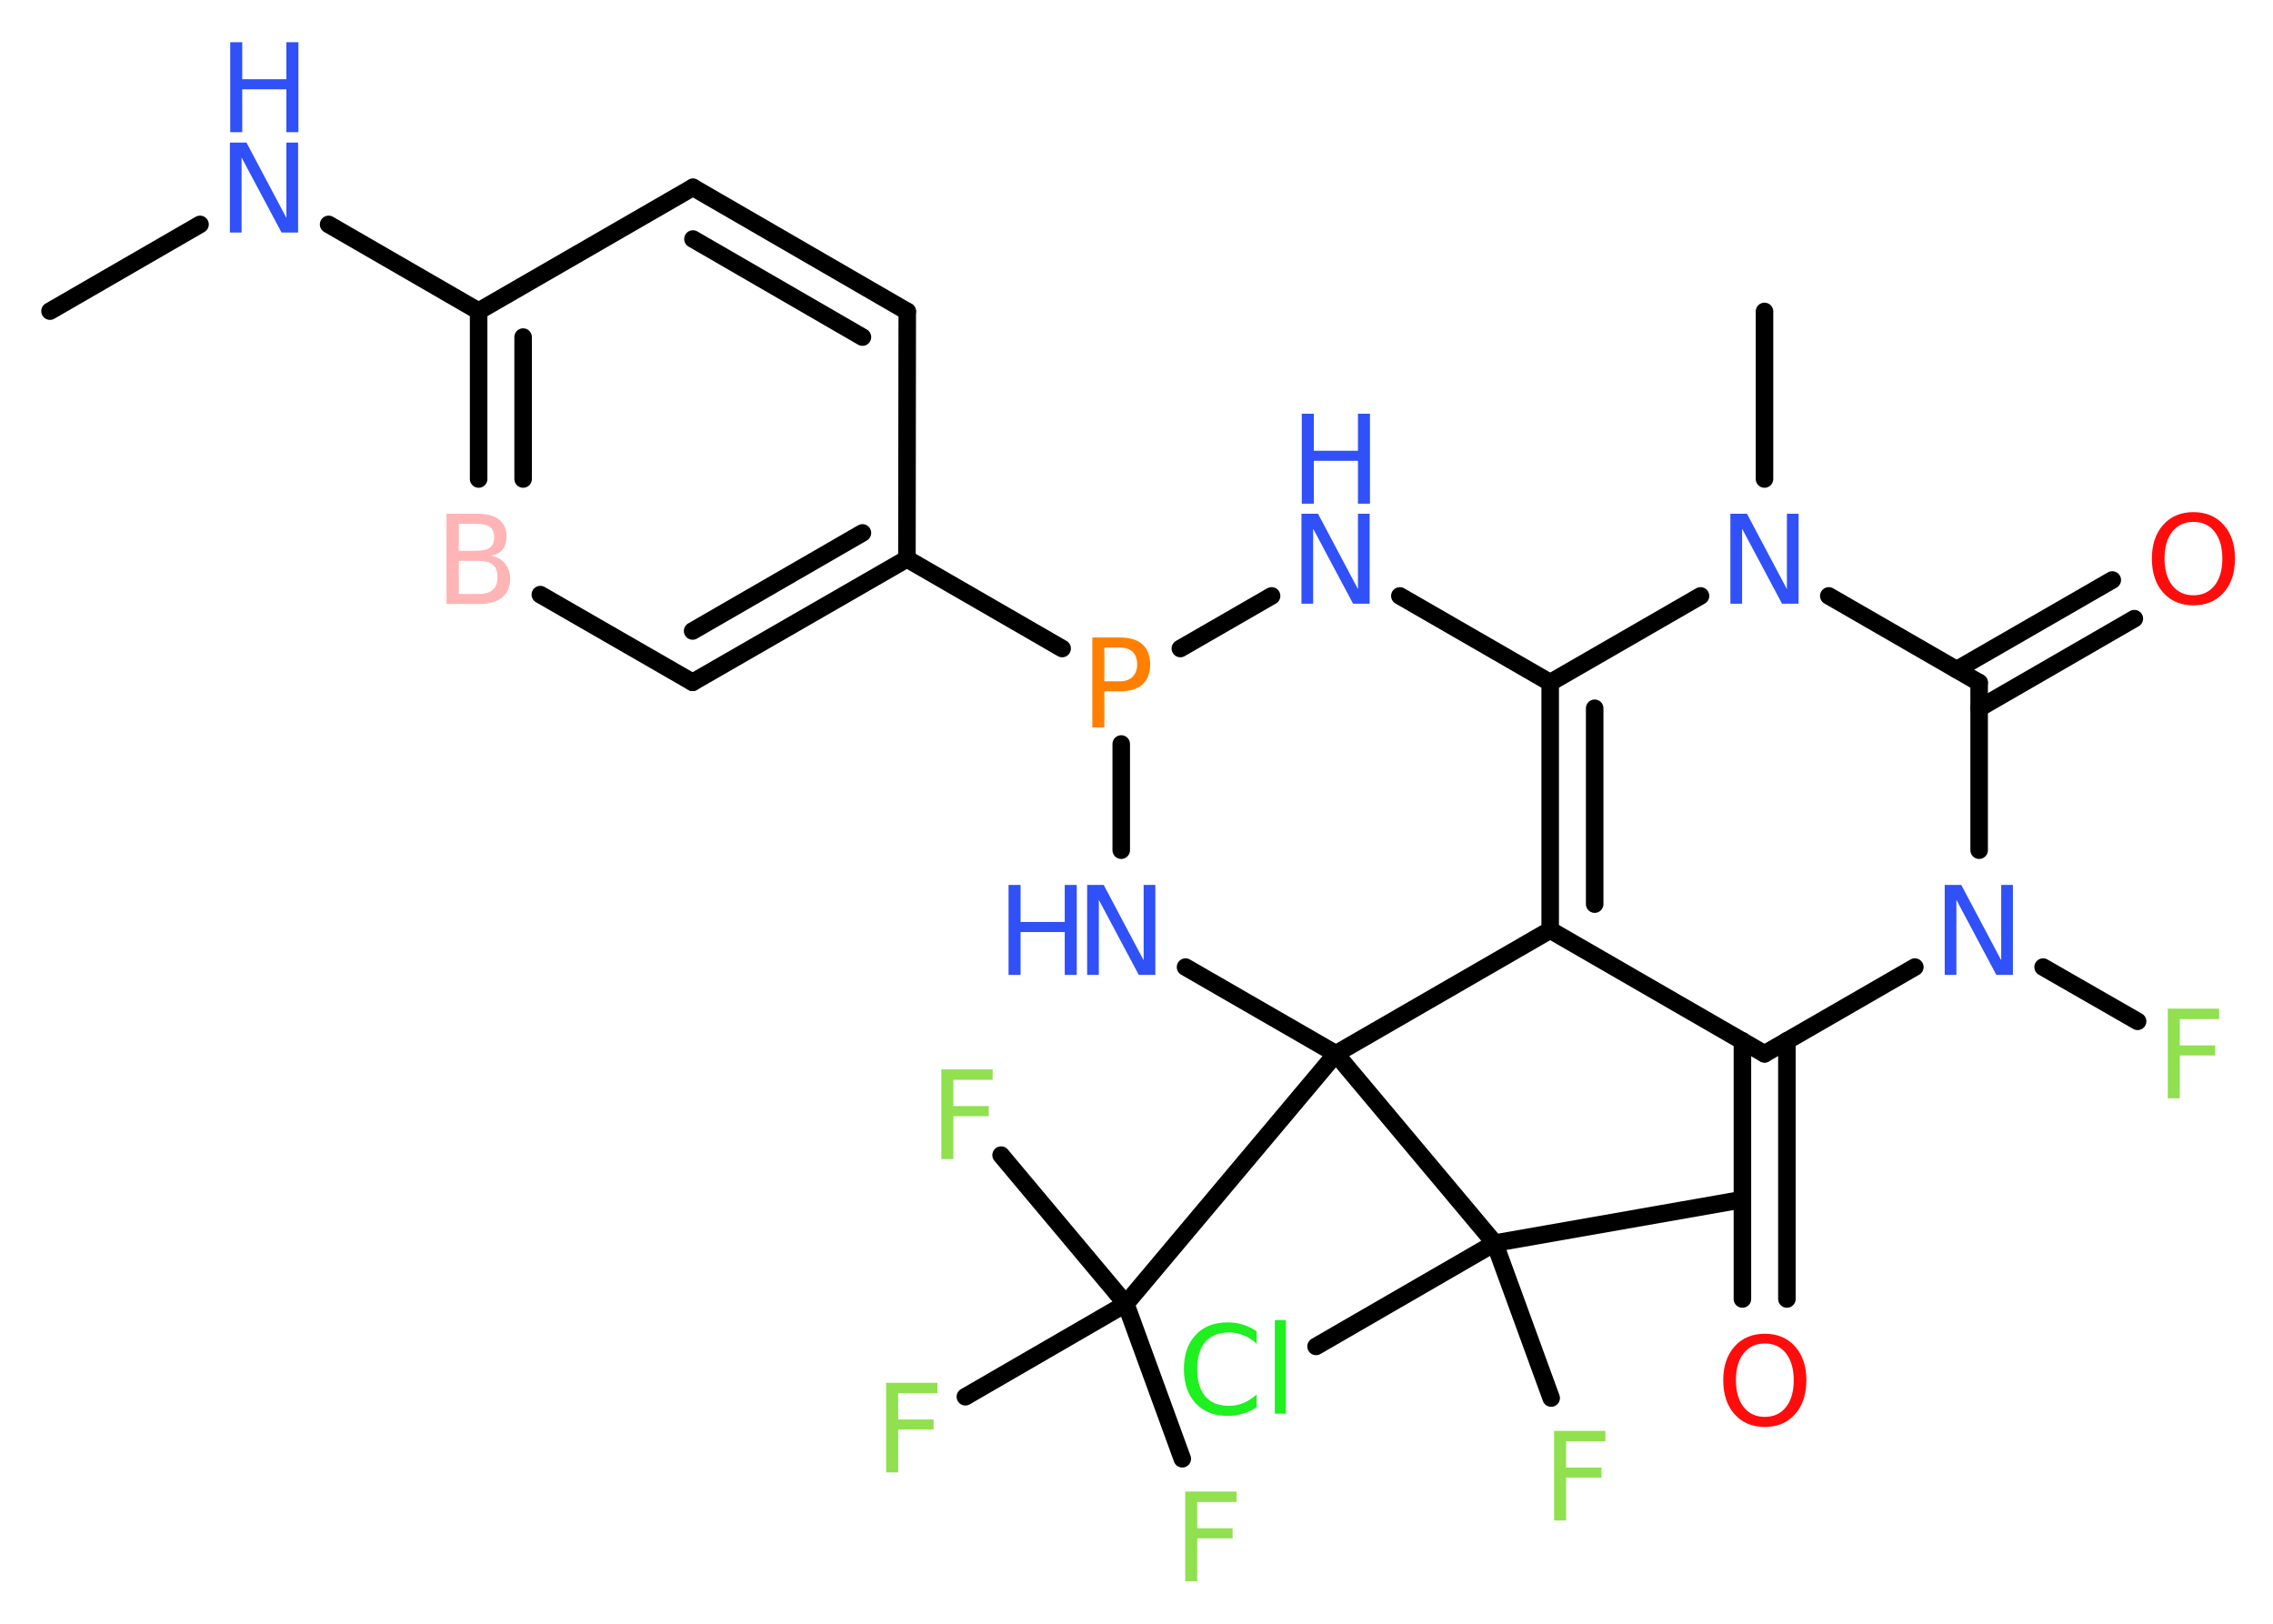 <?xml version='1.0' encoding='UTF-8'?>
<!DOCTYPE svg PUBLIC "-//W3C//DTD SVG 1.1//EN" "http://www.w3.org/Graphics/SVG/1.1/DTD/svg11.dtd">
<svg version='1.2' xmlns='http://www.w3.org/2000/svg' xmlns:xlink='http://www.w3.org/1999/xlink' width='70.0mm' height='50.0mm' viewBox='0 0 70.0 50.0'>
  <desc>Generated by the Chemistry Development Kit (http://github.com/cdk)</desc>
  <g stroke-linecap='round' stroke-linejoin='round' stroke='#000000' stroke-width='.54' fill='#3050F8'>
    <rect x='.0' y='.0' width='70.0' height='50.0' fill='#FFFFFF' stroke='none'/>
    <g id='mol1' class='mol'>
      <line id='mol1bnd1' class='bond' x1='1.54' y1='9.58' x2='6.16' y2='6.91'/>
      <line id='mol1bnd2' class='bond' x1='10.12' y1='6.91' x2='14.74' y2='9.58'/>
      <g id='mol1bnd3' class='bond'>
        <line x1='14.74' y1='9.58' x2='14.74' y2='14.75'/>
        <line x1='16.11' y1='10.38' x2='16.11' y2='14.75'/>
      </g>
      <line id='mol1bnd4' class='bond' x1='16.64' y1='18.31' x2='21.33' y2='21.01'/>
      <g id='mol1bnd5' class='bond'>
        <line x1='21.33' y1='21.01' x2='27.93' y2='17.21'/>
        <line x1='21.33' y1='19.43' x2='26.56' y2='16.41'/>
      </g>
      <line id='mol1bnd6' class='bond' x1='27.93' y1='17.21' x2='32.71' y2='19.97'/>
      <line id='mol1bnd7' class='bond' x1='36.35' y1='19.97' x2='39.16' y2='18.35'/>
      <line id='mol1bnd8' class='bond' x1='43.11' y1='18.35' x2='47.74' y2='21.02'/>
      <g id='mol1bnd9' class='bond'>
        <line x1='47.74' y1='21.02' x2='47.74' y2='28.64'/>
        <line x1='49.11' y1='21.81' x2='49.11' y2='27.84'/>
      </g>
      <line id='mol1bnd10' class='bond' x1='47.74' y1='28.64' x2='54.34' y2='32.45'/>
      <g id='mol1bnd11' class='bond'>
        <line x1='55.03' y1='32.05' x2='55.03' y2='40.0'/>
        <line x1='53.66' y1='32.05' x2='53.66' y2='40.0'/>
      </g>
      <line id='mol1bnd12' class='bond' x1='54.34' y1='32.45' x2='58.97' y2='29.78'/>
      <line id='mol1bnd13' class='bond' x1='62.92' y1='29.78' x2='65.83' y2='31.45'/>
      <line id='mol1bnd14' class='bond' x1='60.95' y1='26.18' x2='60.95' y2='21.02'/>
      <g id='mol1bnd15' class='bond'>
        <line x1='60.26' y1='20.62' x2='65.05' y2='17.86'/>
        <line x1='60.95' y1='21.81' x2='65.73' y2='19.05'/>
      </g>
      <line id='mol1bnd16' class='bond' x1='60.95' y1='21.02' x2='56.32' y2='18.35'/>
      <line id='mol1bnd17' class='bond' x1='47.74' y1='21.02' x2='52.37' y2='18.35'/>
      <line id='mol1bnd18' class='bond' x1='54.34' y1='14.75' x2='54.34' y2='9.59'/>
      <line id='mol1bnd19' class='bond' x1='47.74' y1='28.64' x2='41.14' y2='32.45'/>
      <line id='mol1bnd20' class='bond' x1='41.14' y1='32.45' x2='34.67' y2='40.15'/>
      <line id='mol1bnd21' class='bond' x1='34.67' y1='40.15' x2='36.41' y2='44.92'/>
      <line id='mol1bnd22' class='bond' x1='34.67' y1='40.15' x2='30.83' y2='35.57'/>
      <line id='mol1bnd23' class='bond' x1='34.67' y1='40.15' x2='29.73' y2='43.01'/>
      <line id='mol1bnd24' class='bond' x1='41.14' y1='32.45' x2='46.03' y2='38.28'/>
      <line id='mol1bnd25' class='bond' x1='46.03' y1='38.28' x2='53.54' y2='36.96'/>
      <line id='mol1bnd26' class='bond' x1='46.03' y1='38.28' x2='47.77' y2='43.05'/>
      <line id='mol1bnd27' class='bond' x1='46.03' y1='38.28' x2='40.53' y2='41.46'/>
      <line id='mol1bnd28' class='bond' x1='41.14' y1='32.45' x2='36.51' y2='29.78'/>
      <line id='mol1bnd29' class='bond' x1='34.53' y1='22.91' x2='34.53' y2='26.18'/>
      <line id='mol1bnd30' class='bond' x1='27.93' y1='17.21' x2='27.94' y2='9.59'/>
      <g id='mol1bnd31' class='bond'>
        <line x1='27.94' y1='9.59' x2='21.34' y2='5.77'/>
        <line x1='26.56' y1='10.38' x2='21.34' y2='7.36'/>
      </g>
      <line id='mol1bnd32' class='bond' x1='14.74' y1='9.58' x2='21.34' y2='5.77'/>
      <g id='mol1atm2' class='atom'>
        <path d='M7.09 4.39h.5l1.23 2.32v-2.32h.36v2.77h-.51l-1.23 -2.31v2.31h-.36v-2.77z' stroke='none'/>
        <path d='M7.09 1.3h.37v1.14h1.36v-1.14h.37v2.77h-.37v-1.32h-1.36v1.32h-.37v-2.77z' stroke='none'/>
      </g>
      <path id='mol1atm4' class='atom' d='M14.13 17.27v1.02h.6q.31 .0 .45 -.13q.14 -.13 .14 -.39q.0 -.26 -.14 -.38q-.14 -.12 -.45 -.12h-.6zM14.13 16.13v.83h.55q.27 .0 .41 -.1q.13 -.1 .13 -.32q.0 -.21 -.13 -.31q-.13 -.1 -.41 -.1h-.55zM13.76 15.82h.95q.43 .0 .66 .18q.23 .18 .23 .51q.0 .26 -.12 .41q-.12 .15 -.35 .19q.28 .06 .43 .25q.15 .19 .15 .47q.0 .37 -.25 .57q-.25 .2 -.72 .2h-.99v-2.77z' stroke='none' fill='#FFB5B5'/>
      <path id='mol1atm7' class='atom' d='M34.01 19.94v1.04h.47q.26 .0 .4 -.14q.14 -.14 .14 -.38q.0 -.25 -.14 -.39q-.14 -.13 -.4 -.13h-.47zM33.64 19.63h.84q.47 .0 .7 .21q.24 .21 .24 .62q.0 .41 -.24 .62q-.24 .21 -.7 .21h-.47v1.11h-.37v-2.77z' stroke='none' fill='#FF8000'/>
      <g id='mol1atm8' class='atom'>
        <path d='M40.09 15.82h.5l1.23 2.32v-2.32h.36v2.77h-.51l-1.23 -2.31v2.31h-.36v-2.77z' stroke='none'/>
        <path d='M40.09 12.74h.37v1.14h1.36v-1.14h.37v2.77h-.37v-1.32h-1.36v1.32h-.37v-2.77z' stroke='none'/>
      </g>
      <path id='mol1atm12' class='atom' d='M54.35 41.37q-.41 .0 -.65 .3q-.24 .3 -.24 .83q.0 .52 .24 .83q.24 .3 .65 .3q.41 .0 .65 -.3q.24 -.3 .24 -.83q.0 -.52 -.24 -.83q-.24 -.3 -.65 -.3zM54.35 41.07q.58 .0 .93 .39q.35 .39 .35 1.04q.0 .66 -.35 1.05q-.35 .39 -.93 .39q-.58 .0 -.93 -.39q-.35 -.39 -.35 -1.05q.0 -.65 .35 -1.04q.35 -.39 .93 -.39z' stroke='none' fill='#FF0D0D'/>
      <path id='mol1atm13' class='atom' d='M59.9 27.25h.5l1.23 2.32v-2.32h.36v2.77h-.51l-1.23 -2.31v2.31h-.36v-2.77z' stroke='none'/>
      <path id='mol1atm14' class='atom' d='M66.75 31.06h1.59v.32h-1.21v.81h1.09v.31h-1.09v1.32h-.37v-2.77z' stroke='none' fill='#90E050'/>
      <path id='mol1atm16' class='atom' d='M67.55 16.07q-.41 .0 -.65 .3q-.24 .3 -.24 .83q.0 .52 .24 .83q.24 .3 .65 .3q.41 .0 .65 -.3q.24 -.3 .24 -.83q.0 -.52 -.24 -.83q-.24 -.3 -.65 -.3zM67.55 15.77q.58 .0 .93 .39q.35 .39 .35 1.04q.0 .66 -.35 1.05q-.35 .39 -.93 .39q-.58 .0 -.93 -.39q-.35 -.39 -.35 -1.05q.0 -.65 .35 -1.04q.35 -.39 .93 -.39z' stroke='none' fill='#FF0D0D'/>
      <path id='mol1atm17' class='atom' d='M53.3 15.82h.5l1.23 2.32v-2.32h.36v2.77h-.51l-1.23 -2.31v2.31h-.36v-2.77z' stroke='none'/>
      <path id='mol1atm21' class='atom' d='M36.49 45.93h1.59v.32h-1.21v.81h1.09v.31h-1.09v1.32h-.37v-2.77z' stroke='none' fill='#90E050'/>
      <path id='mol1atm22' class='atom' d='M28.98 32.93h1.59v.32h-1.21v.81h1.09v.31h-1.09v1.32h-.37v-2.77z' stroke='none' fill='#90E050'/>
      <path id='mol1atm23' class='atom' d='M27.28 42.58h1.59v.32h-1.21v.81h1.09v.31h-1.09v1.32h-.37v-2.77z' stroke='none' fill='#90E050'/>
      <path id='mol1atm26' class='atom' d='M47.85 44.06h1.59v.32h-1.21v.81h1.09v.31h-1.09v1.32h-.37v-2.77z' stroke='none' fill='#90E050'/>
      <path id='mol1atm27' class='atom' d='M38.7 40.98v.4q-.19 -.18 -.4 -.26q-.21 -.09 -.45 -.09q-.47 .0 -.73 .29q-.25 .29 -.25 .84q.0 .55 .25 .84q.25 .29 .73 .29q.24 .0 .45 -.09q.21 -.09 .4 -.26v.39q-.2 .14 -.42 .2q-.22 .07 -.47 .07q-.63 .0 -.99 -.39q-.36 -.39 -.36 -1.05q.0 -.67 .36 -1.05q.36 -.39 .99 -.39q.25 .0 .47 .07q.22 .07 .41 .2zM39.26 40.65h.34v2.88h-.34v-2.88z' stroke='none' fill='#1FF01F'/>
      <g id='mol1atm28' class='atom'>
        <path d='M33.49 27.25h.5l1.23 2.32v-2.32h.36v2.77h-.51l-1.23 -2.31v2.31h-.36v-2.77z' stroke='none'/>
        <path d='M31.06 27.25h.37v1.14h1.36v-1.14h.37v2.77h-.37v-1.32h-1.36v1.32h-.37v-2.77z' stroke='none'/>
      </g>
    </g>
  </g>
</svg>
